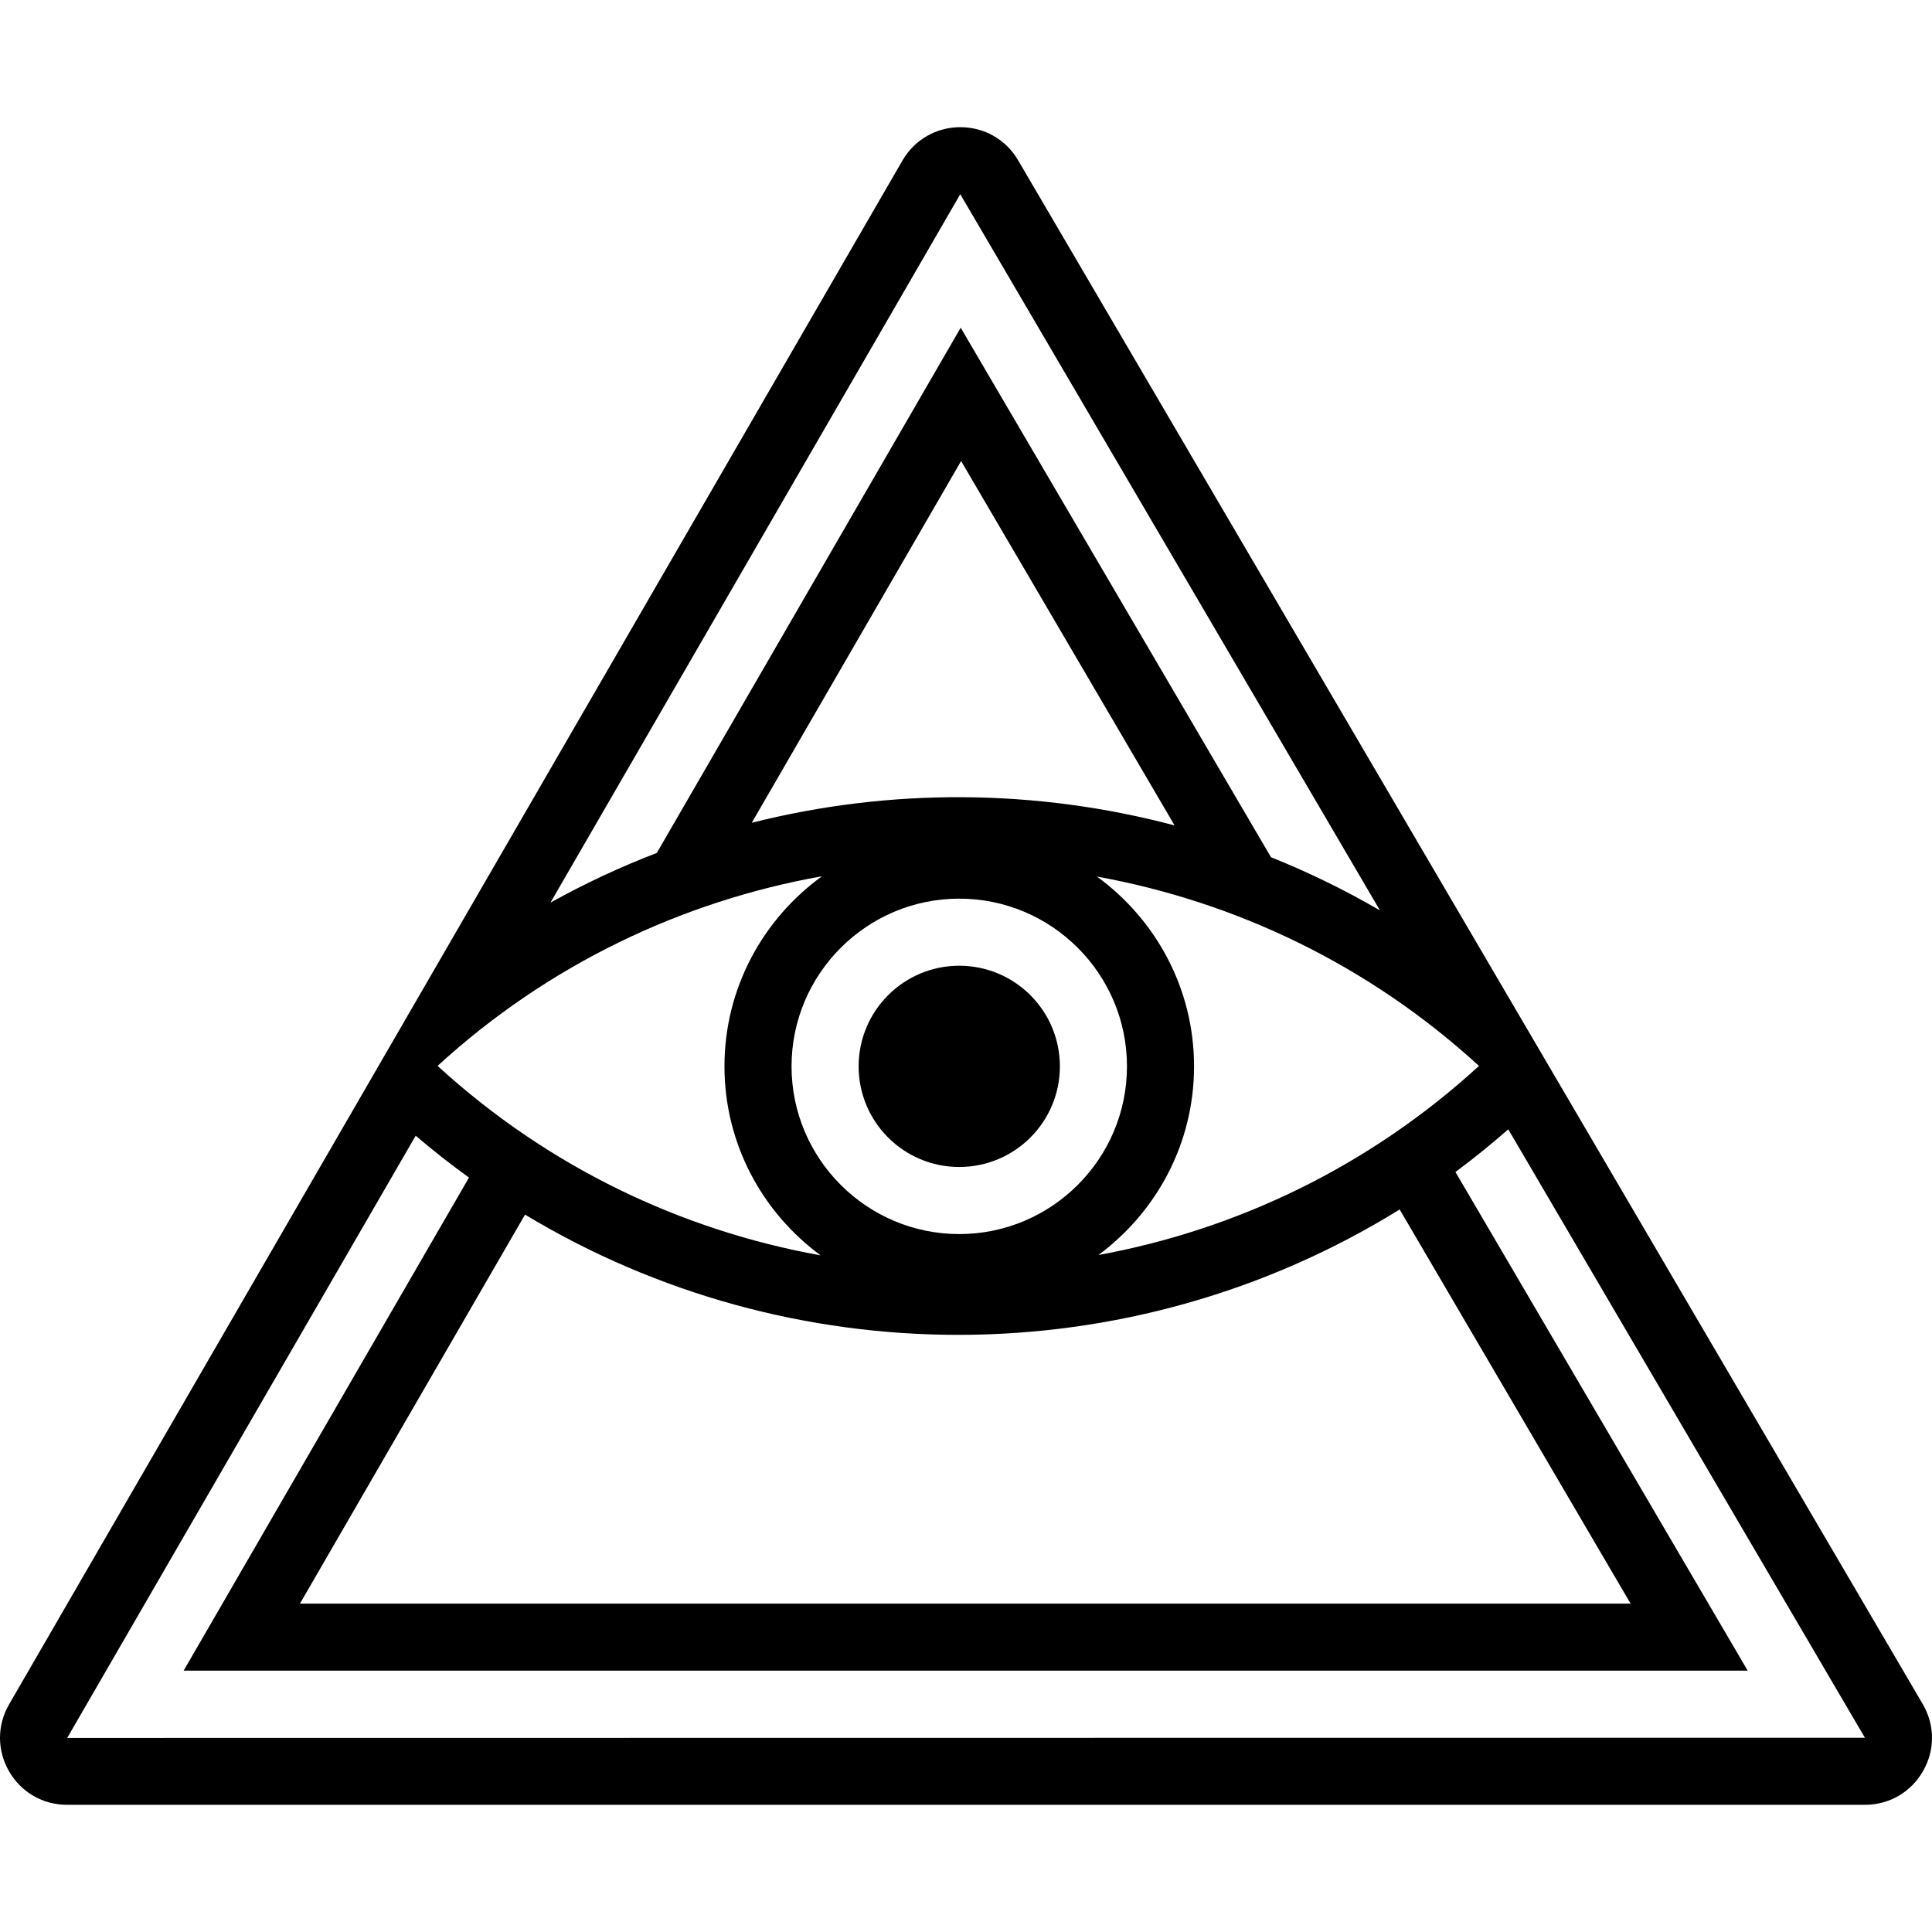 <?xml version="1.0" encoding="iso-8859-1"?>
<!-- Generator: Adobe Illustrator 19.0.0, SVG Export Plug-In . SVG Version: 6.00 Build 0)  -->
<svg version="1.1" id="Capa_1" xmlns="http://www.w3.org/2000/svg" xmlns:xlink="http://www.w3.org/1999/xlink" x="0px" y="0px"
	 viewBox="0 0 57.6 57.6" style="enable-background:new 0 0 57.6 57.6;" xml:space="preserve">
<g>
	<circle cx="28.599" cy="31.792" r="3"/>
	<path d="M57.323,50.804L30.354,4.779c-0.362-0.619-1.006-0.987-1.723-0.987c-0.002,0-0.004,0-0.006,0
		c-0.718,0.002-1.361,0.375-1.721,0.996L0.272,50.812c-0.362,0.625-0.363,1.372-0.002,1.997c0.36,0.625,1.007,0.999,1.729,0.999
		H55.6c0.725,0,1.373-0.375,1.732-1.004C57.693,52.176,57.689,51.428,57.323,50.804z M28.599,26.792c2.757,0,5,2.243,5,5
		s-2.243,5-5,5s-5-2.243-5-5S25.842,26.792,28.599,26.792z M22.413,24.53l6.241-10.785l6.365,10.864
		C30.896,23.515,26.547,23.486,22.413,24.53z M28.569,39.797c4.574,0,9.144-1.251,13.16-3.738l6.885,11.75H8.943l6.71-11.597
		C19.61,38.599,24.089,39.797,28.569,39.797z M32.748,37.417c1.725-1.276,2.851-3.319,2.851-5.625c0-2.326-1.145-4.384-2.895-5.658
		c4.132,0.749,8.098,2.63,11.39,5.645C40.813,34.784,36.864,36.662,32.748,37.417z M28.629,5.79l12.512,21.352
		c-1.051-0.611-2.136-1.14-3.248-1.585L28.642,9.77l-9.06,15.659c-1.083,0.416-2.142,0.91-3.17,1.481L28.629,5.79z M24.507,26.124
		c-1.758,1.273-2.908,3.336-2.908,5.667c0,2.313,1.132,4.361,2.867,5.636c-4.143-0.745-8.12-2.627-11.42-5.649
		C16.356,28.747,20.349,26.865,24.507,26.124z M2.003,51.815l10.39-17.955c0.517,0.44,1.046,0.857,1.589,1.248l-8.507,14.7h46.63
		l-8.713-14.867c0.539-0.397,1.062-0.824,1.575-1.271L55.6,51.809L2.003,51.815z"/>
</g>
<g>
</g>
<g>
</g>
<g>
</g>
<g>
</g>
<g>
</g>
<g>
</g>
<g>
</g>
<g>
</g>
<g>
</g>
<g>
</g>
<g>
</g>
<g>
</g>
<g>
</g>
<g>
</g>
<g>
</g>
</svg>
